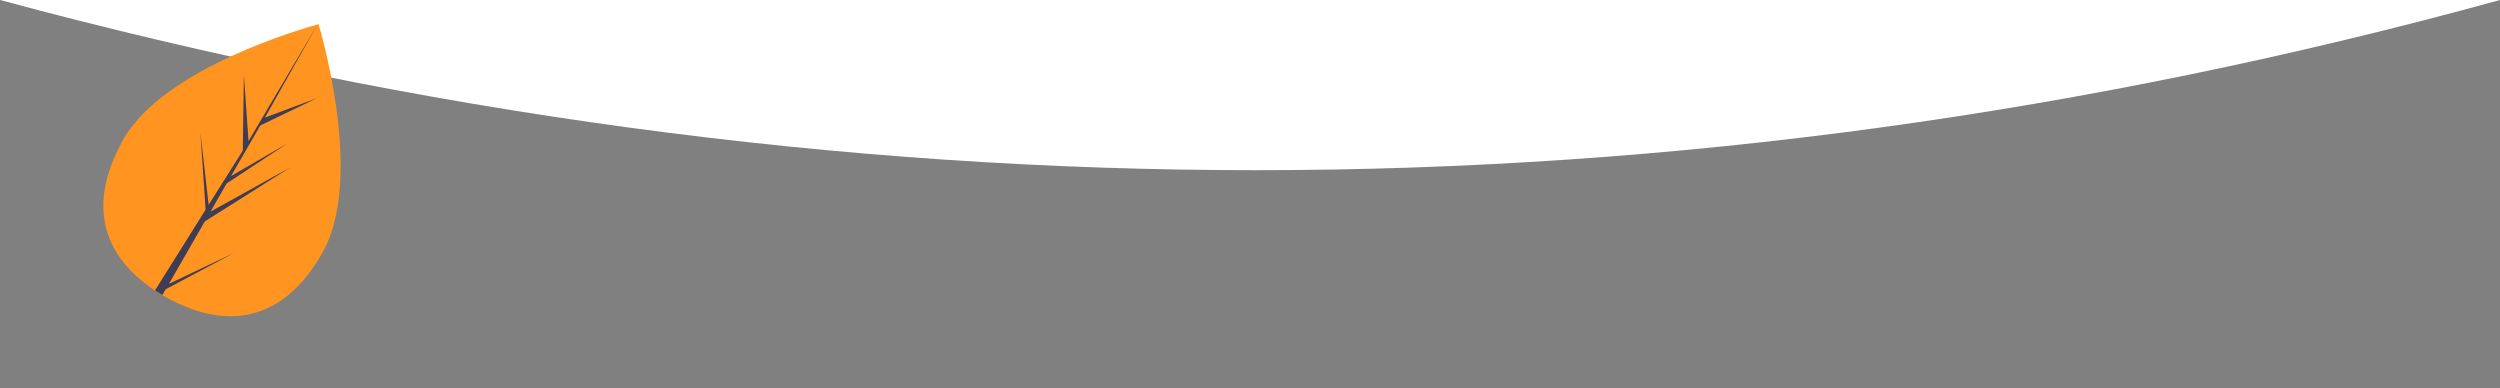 <?xml version="1.0" encoding="utf-8"?>
<!-- Generator: Adobe Illustrator 23.0.3, SVG Export Plug-In . SVG Version: 6.00 Build 0)  -->
<svg version="1.1" id="Layer_1" xmlns="http://www.w3.org/2000/svg" xmlns:xlink="http://www.w3.org/1999/xlink" x="0px" y="0px"
	 viewBox="0 0 914.4 142" style="enable-background:new 0 0 914.4 142;" xml:space="preserve">
<rect x="0" y="0" width="914.4" height="142" fill="#808080" stroke="none"/>
<style type="text/css">
	.st0{fill:#FFFFFF;}
	.st1{fill:#FF9520;}
	.st2{fill:#3F3D56;}
</style>
<path class="st0" d="M0,0c308.1,83.1,612.9,82.9,914.4,0v0L0,0L0,0z"/>
<g>
	<path class="st1" d="M118.2,91.9c-15.3,27.6-37.1,28.1-57.3,16.9c-0.5-0.3-0.9-0.5-1.4-0.8c-0.9-0.5-1.8-1.1-2.7-1.7
		C39.3,94.8,30.7,76.8,45,51.2C59.8,24.6,112.4,10,116.3,8.9l0,0c0.2,0,0.2-0.1,0.2-0.1S133.5,64.3,118.2,91.9z"/>
	<path class="st2" d="M61.8,103.8l23.8-11.3l-25,13.3l-1.2,2.1c-0.9-0.5-1.8-1.1-2.7-1.7l16.8-26.8l0.1-0.2l0,0l1.6-2.5l-1.9-28.3
		l3,26.4L76,75.4l12.8-20.3l0.4-27.9l1.7,24.4L116.1,9l0.1-0.1L116.1,9L96.9,43l19-7.1l-20.7,10L84.5,64.4l20.7-12L82.9,67.1
		L77,77.4l29.4-16.3L74.9,81L61.8,103.8z"/>
</g>
</svg>
